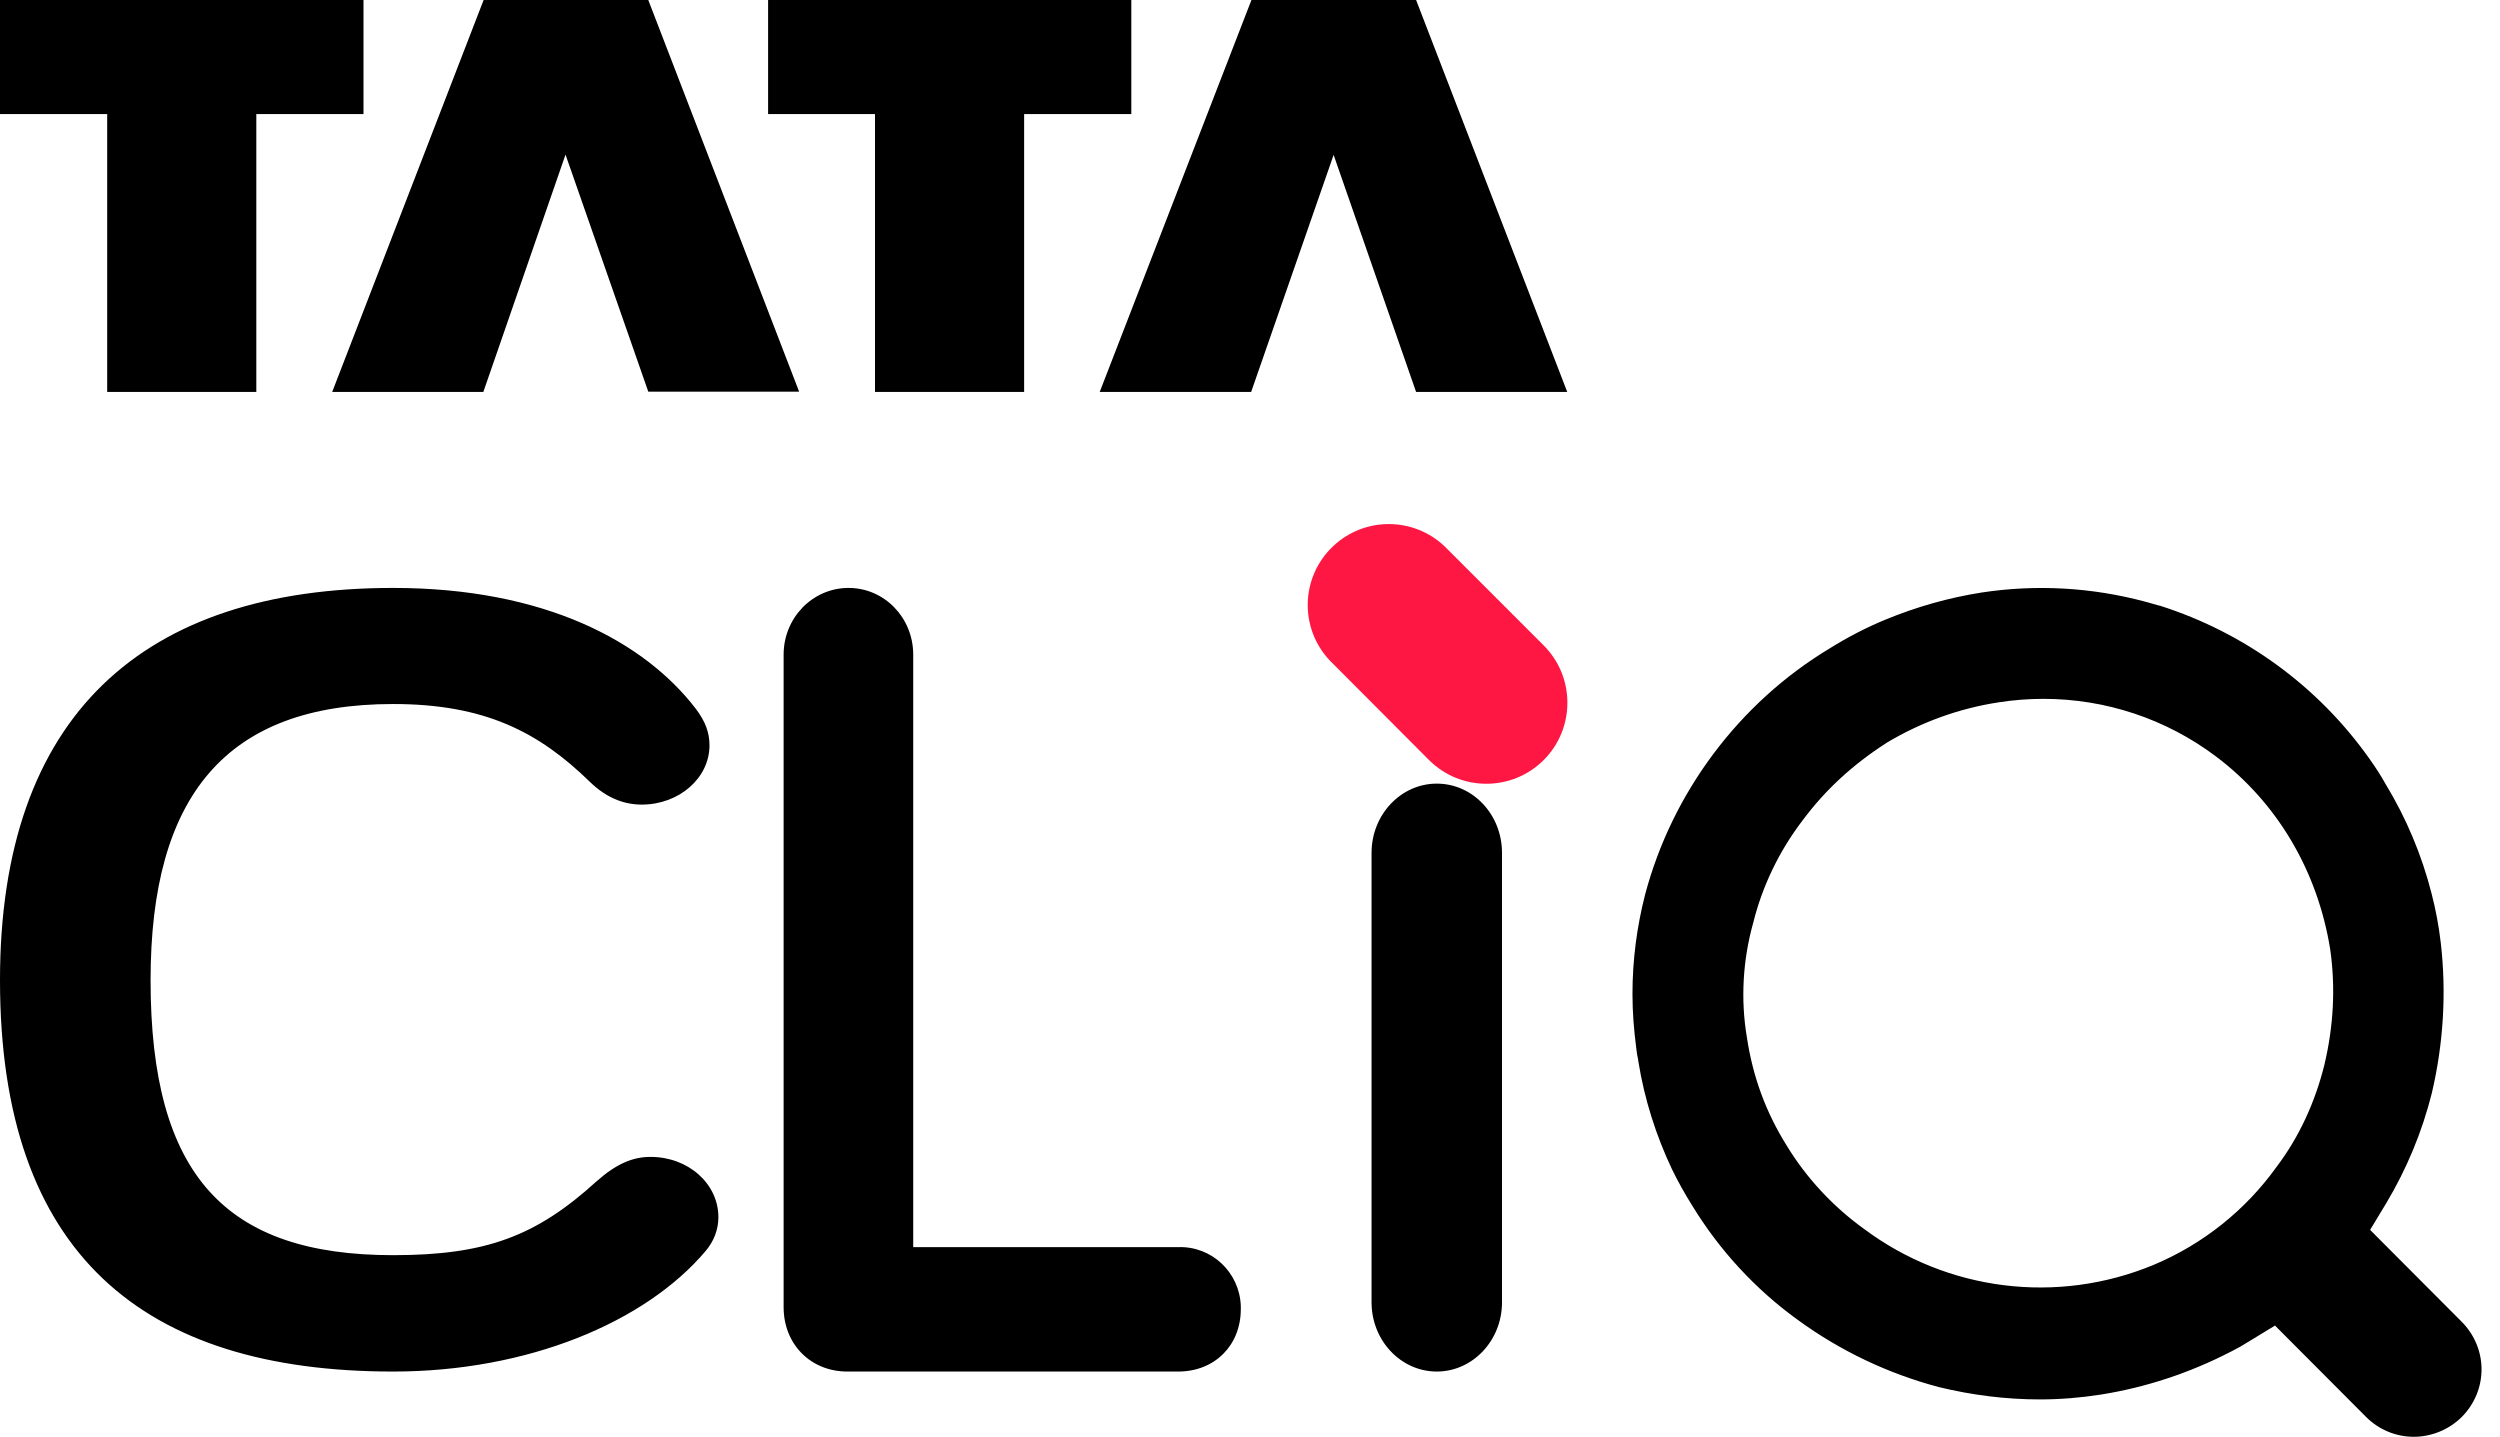 <svg width="87" height="50" viewBox="0 0 87 50" fill="none" xmlns="http://www.w3.org/2000/svg">
<path d="M0 0V3.97H3.73V13.64H8.92V3.97H12.65V0H0ZM16.83 0L11.56 13.64H16.82L19.68 5.38L22.56 13.63H27.81L22.56 0H16.83ZM26.73 0V3.97H30.45V13.64H35.64V3.97H39.37V0H26.73ZM43.55 0L38.27 13.64H43.54L46.41 5.39L49.28 13.64H54.54L49.28 0H43.55ZM0 34.11C0 24.89 4.98 20.46 13.68 20.46C18.96 20.46 22.42 22.33 24.21 24.66C24.56 25.12 24.69 25.51 24.69 25.94C24.69 27.07 23.64 28 22.33 28C21.72 28 21.11 27.77 20.54 27.22C18.75 25.47 16.87 24.5 13.68 24.5C7.87 24.5 5.24 27.69 5.24 34.11C5.24 40.92 7.86 43.68 13.68 43.68C16.91 43.68 18.66 43.02 20.76 41.11C21.46 40.49 22.03 40.26 22.64 40.26C23.95 40.26 25 41.19 25 42.36C25 42.79 24.84 43.2 24.56 43.53C22.46 46.02 18.36 47.73 13.68 47.73C4.98 47.73 0 43.64 0 34.11ZM41 43.4C42.17 43.36 43.14 44.28 43.18 45.45C43.18 45.49 43.18 45.52 43.18 45.56C43.18 46.81 42.28 47.73 41 47.73H29.49C28.2 47.73 27.27 46.77 27.27 45.49V22.78C27.27 21.5 28.28 20.46 29.53 20.46C30.78 20.46 31.78 21.5 31.78 22.78V43.4H41ZM52.27 45.32C52.27 46.65 51.25 47.73 50 47.73C48.75 47.73 47.73 46.65 47.73 45.32V29.68C47.73 28.35 48.75 27.27 50 27.27C51.26 27.27 52.27 28.35 52.27 29.68V45.32ZM84 50C83.37 50 82.78 49.75 82.34 49.31L79.17 46.13L78.25 46.69C78.06 46.81 77.87 46.92 77.67 47.02L77.59 47.06C76.19 47.78 74.68 48.28 73.12 48.53C72.42 48.64 71.7 48.7 70.99 48.7C69.8 48.7 68.62 48.55 67.47 48.27C65.7 47.8 64.04 47.01 62.56 45.93C61.08 44.86 59.83 43.5 58.88 41.94C58.63 41.54 58.4 41.13 58.19 40.7C57.63 39.52 57.23 38.26 57.02 36.97L57 36.84L56.97 36.69L56.94 36.46C56.86 35.84 56.81 35.22 56.81 34.59C56.81 33.42 56.96 32.26 57.25 31.13C57.72 29.36 58.53 27.7 59.63 26.23C60.73 24.76 62.1 23.51 63.68 22.56C64.29 22.18 64.94 21.84 65.62 21.56C66.69 21.12 67.81 20.8 68.96 20.62C70.86 20.33 72.8 20.44 74.66 20.94L74.7 20.95C74.85 20.99 74.99 21.03 75.12 21.07L75.17 21.08C78.12 22.02 80.68 23.89 82.46 26.41C82.68 26.72 82.86 27 83.01 27.27C83.74 28.47 84.28 29.76 84.62 31.1C84.76 31.64 84.87 32.21 84.94 32.82C85.14 34.56 85.03 36.32 84.63 38.03C84.29 39.39 83.75 40.69 83.03 41.89L82.48 42.8L85.66 45.99C86.59 46.92 86.59 48.39 85.66 49.32C85.22 49.75 84.62 50 84 50ZM71.11 24.32C70.59 24.32 70.08 24.36 69.56 24.44C68.18 24.65 66.86 25.13 65.67 25.84L65.64 25.86C64.46 26.62 63.51 27.5 62.73 28.55C61.92 29.61 61.33 30.83 61.01 32.12C60.65 33.41 60.57 34.77 60.79 36.09C61 37.49 61.46 38.72 62.18 39.87C62.86 40.99 63.79 41.99 64.86 42.76C67.76 44.93 71.59 45.41 74.94 44.02C76.66 43.3 78.14 42.12 79.23 40.6C80 39.58 80.56 38.38 80.89 37.05C81.21 35.7 81.28 34.35 81.09 33.03C80.65 30.3 79.24 27.92 77.11 26.32C75.38 25.02 73.28 24.32 71.11 24.32Z" fill="black"/>
<path d="M53.72 22.46C54.82 23.56 54.82 25.35 53.72 26.45C52.62 27.55 50.83 27.55 49.73 26.45L46.28 22.99C45.21 21.86 45.26 20.08 46.39 19.01C47.48 17.98 49.18 17.98 50.27 19.01L53.72 22.46Z" fill="#FF1744"/>
</svg>
